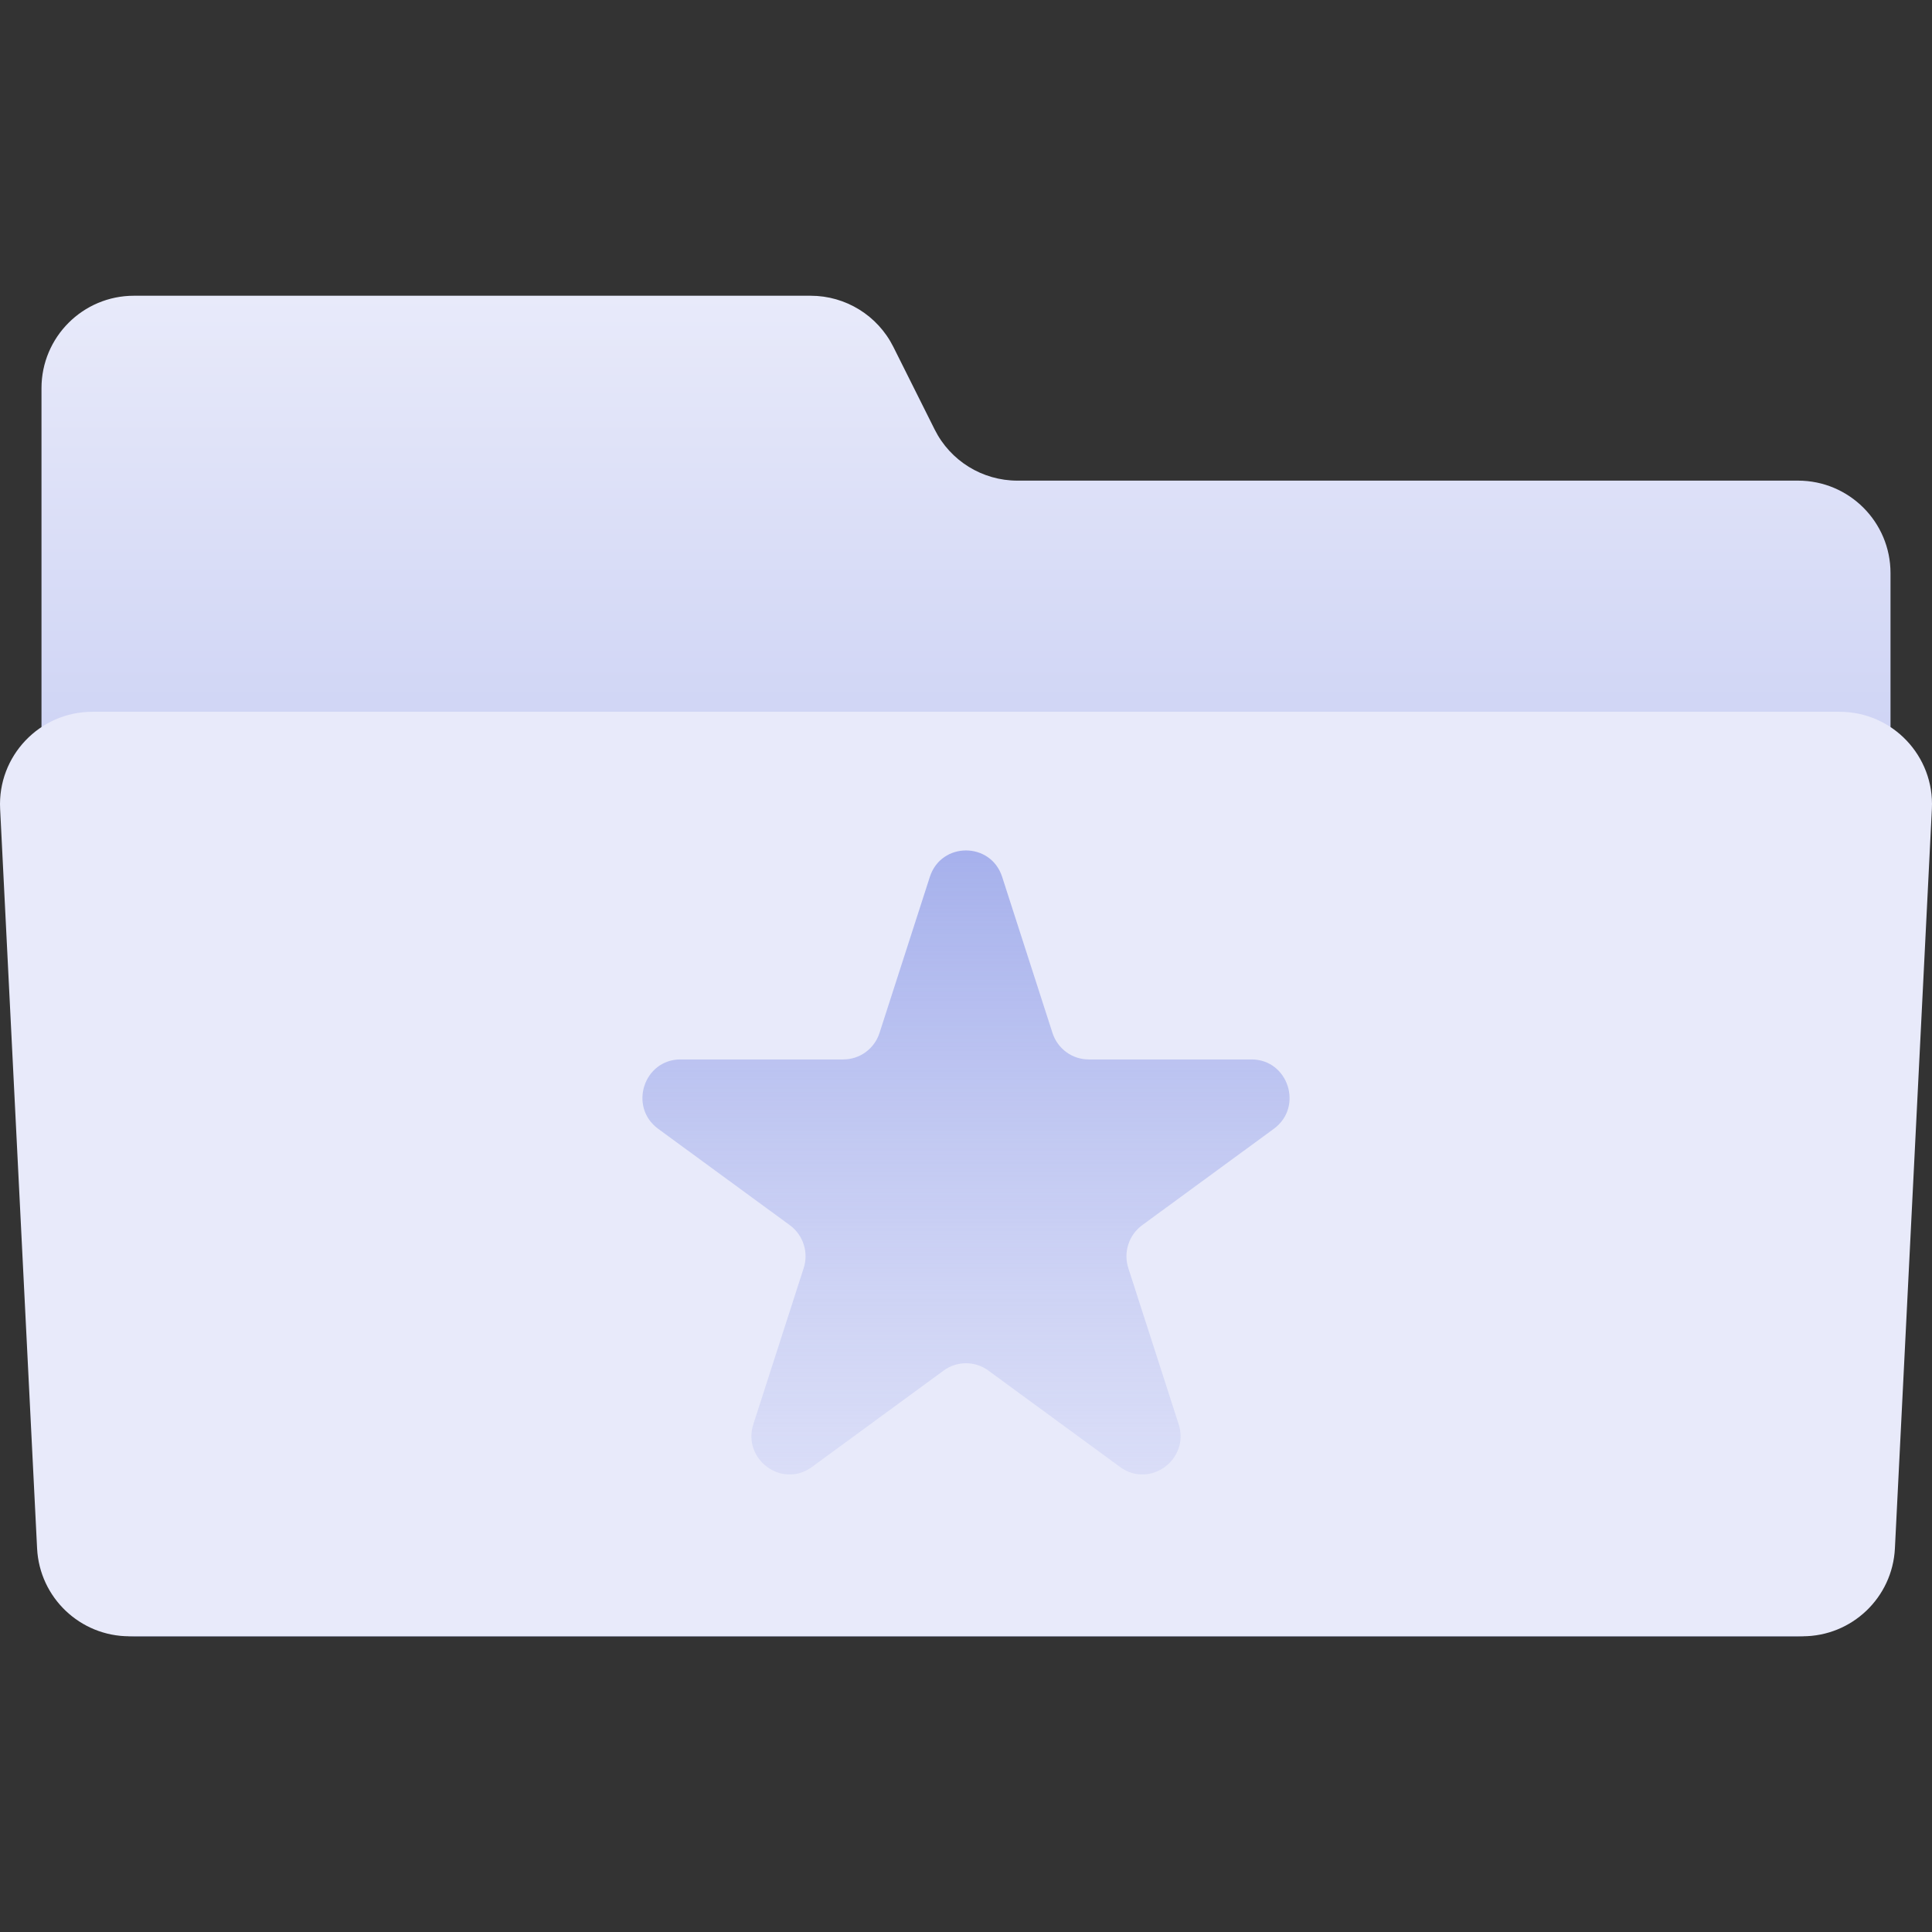 <svg width="80" height="80" viewBox="0 0 80 80" fill="none" xmlns="http://www.w3.org/2000/svg">
<rect x="0" y="0" width="80" height="80" fill="#333333" stroke="none"/>
<path d="M5.546 12.246C3.432 12.246 1.718 13.96 1.718 16.074V63.926C1.718 66.041 3.432 67.754 5.546 67.754H74.454C76.568 67.754 78.282 66.041 78.282 63.926V23.73C78.282 21.616 76.568 19.902 74.454 19.902H42.127C40.677 19.902 39.351 19.083 38.703 17.786L36.991 14.362C36.342 13.065 35.017 12.246 33.567 12.246H5.546Z" fill="url(#paint0_linear_3286_7342)"/>
<path d="M0.005 33.492C-0.104 31.305 1.639 29.473 3.828 29.473H76.172C78.361 29.473 80.105 31.305 79.995 33.492L78.464 64.118C78.362 66.155 76.68 67.755 74.64 67.755H5.36C3.32 67.755 1.638 66.155 1.536 64.118L0.005 33.492Z" fill="#E8EAFA"/>
<path d="M38.502 36.312C38.973 34.849 41.027 34.849 41.498 36.312L43.581 42.772C43.792 43.426 44.397 43.869 45.08 43.869L51.82 43.869C53.346 43.869 53.981 45.837 52.746 46.742L47.293 50.734C46.741 51.139 46.51 51.855 46.721 52.509L48.804 58.97C49.275 60.432 47.614 61.649 46.379 60.745L40.926 56.752C40.374 56.348 39.626 56.348 39.074 56.752L33.621 60.745C32.386 61.649 30.725 60.432 31.196 58.97L33.279 52.509C33.49 51.855 33.259 51.139 32.707 50.734L27.254 46.742C26.019 45.837 26.654 43.869 28.18 43.869L34.92 43.869C35.603 43.869 36.208 43.426 36.419 42.772L38.502 36.312Z" fill="url(#paint1_linear_3286_7342)"/>
<defs>
<linearGradient id="paint0_linear_3286_7342" x1="40" y1="12.246" x2="40" y2="67.754" gradientUnits="userSpaceOnUse">
<stop stop-color="#E8EAFA"/>
<stop offset="1" stop-color="#9CA8EA"/>
</linearGradient>
<linearGradient id="paint1_linear_3286_7342" x1="40" y1="31.665" x2="40" y2="66.99" gradientUnits="userSpaceOnUse">
<stop stop-color="#9CA8EA"/>
<stop offset="1" stop-color="#C4CAF3" stop-opacity="0.2"/>
</linearGradient>
</defs>
</svg>
